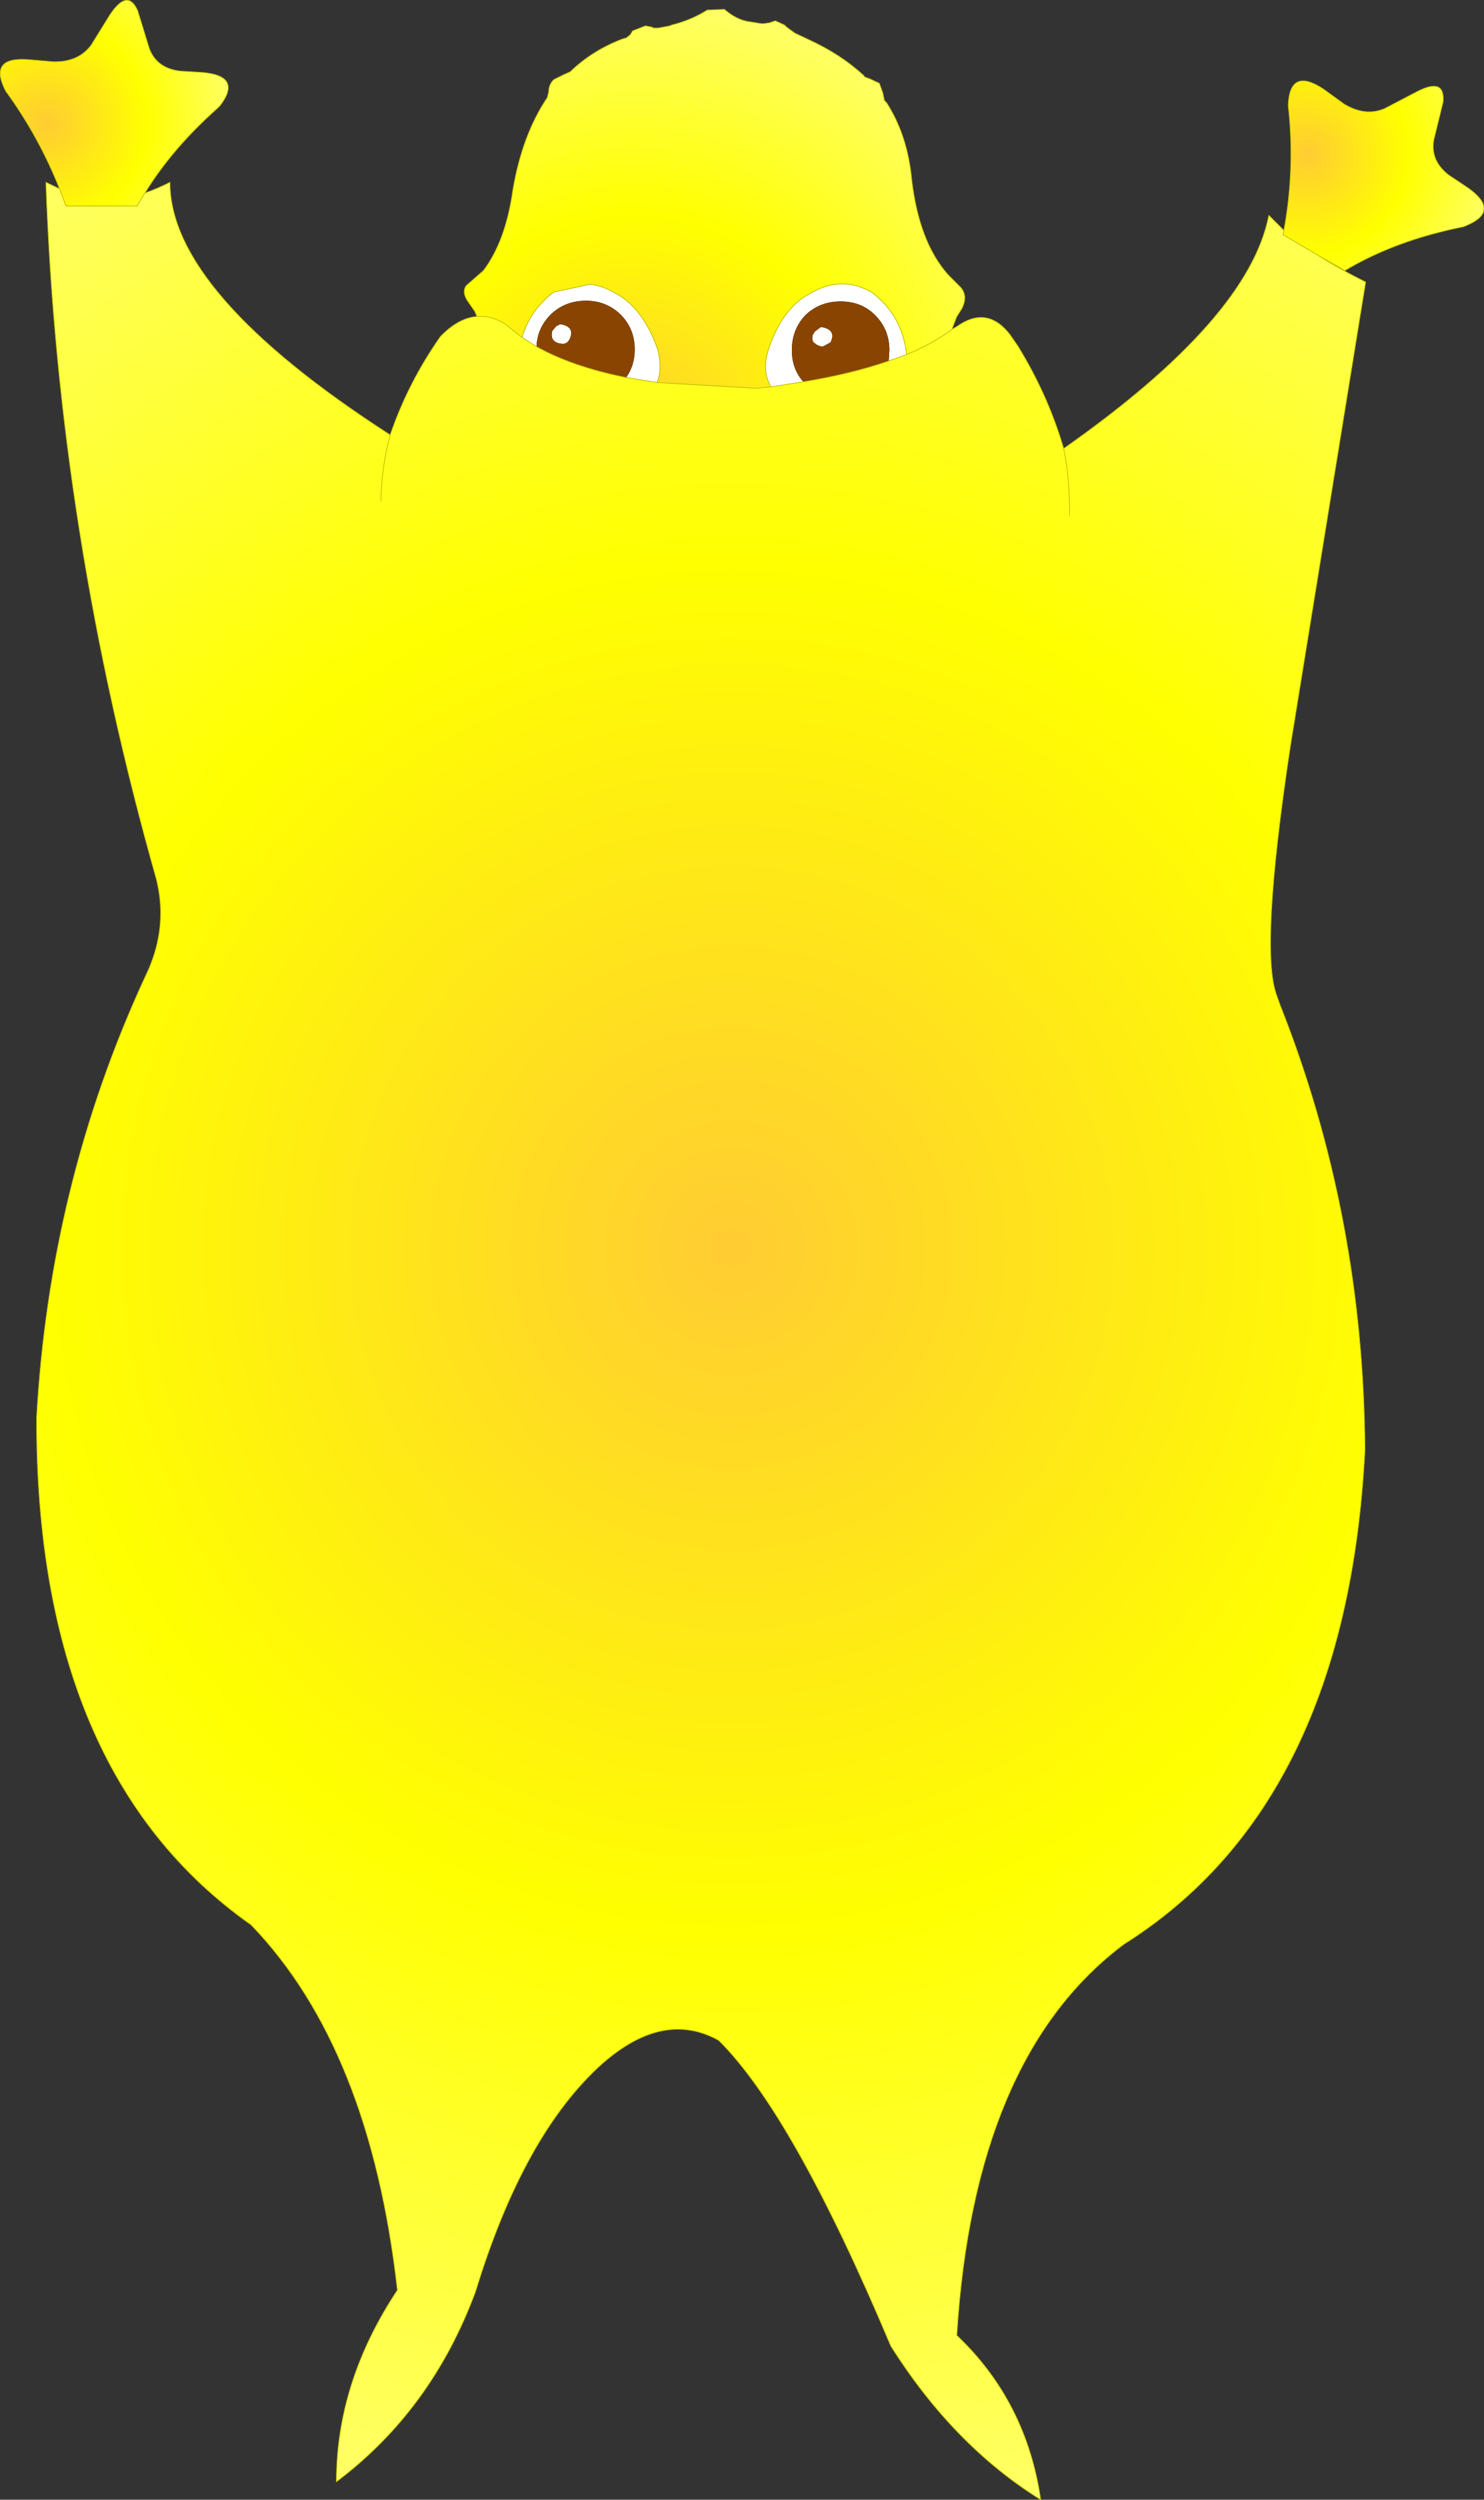 <?xml version="1.0" encoding="UTF-8" standalone="no"?>
<svg xmlns:xlink="http://www.w3.org/1999/xlink" height="174.15px" width="103.45px" xmlns="http://www.w3.org/2000/svg">
  <rect width="100%" height="100%" fill="#333333" stroke="none"/>
  <g transform="matrix(1.0, 0.0, 0.0, 1.0, 147.8, 186.65)">
    <path d="M-111.4 -163.15 L-111.55 -163.25 -111.4 -163.15" fill="url(#gradient0)" fill-rule="evenodd" stroke="none"/>
    <path d="M-108.7 -164.05 L-108.65 -164.05 Q-107.7 -163.85 -108.1 -163.0 -108.3 -162.65 -108.65 -162.7 -109.5 -162.8 -109.3 -163.6 L-109.0 -163.95 -108.85 -164.0 -108.8 -164.05 -108.7 -164.05 M-104.15 -160.35 Q-103.55 -161.2 -103.55 -162.3 -103.55 -163.75 -104.55 -164.75 -105.55 -165.7 -106.95 -165.7 -108.4 -165.7 -109.4 -164.75 -110.35 -163.8 -110.4 -162.5 L-111.4 -163.15 Q-110.85 -165.05 -109.2 -166.3 L-106.65 -166.85 Q-105.85 -166.75 -105.05 -166.3 -103.0 -165.3 -101.95 -162.3 -101.6 -160.95 -102.0 -160.0 L-104.15 -160.35 M-85.85 -161.5 L-85.8 -162.25 Q-85.8 -163.7 -86.8 -164.7 -87.75 -165.65 -89.2 -165.65 -90.65 -165.65 -91.65 -164.7 -92.6 -163.7 -92.6 -162.25 -92.6 -160.95 -91.8 -160.05 L-94.05 -159.7 Q-94.7 -160.75 -94.25 -162.25 -93.25 -165.3 -91.15 -166.3 -89.1 -167.45 -87.05 -166.3 -84.9 -164.7 -84.6 -161.95 L-85.85 -161.5 M-90.6 -163.85 L-90.45 -163.85 Q-89.5 -163.65 -89.9 -162.8 L-90.45 -162.5 Q-90.8 -162.55 -90.95 -162.7 -91.25 -162.85 -91.15 -163.3 L-91.0 -163.55 -90.6 -163.85" fill="#ffffff" fill-rule="evenodd" stroke="none"/>
    <path d="M-58.3 -170.6 L-58.35 -170.3 -55.9 -168.85 Q-54.5 -167.95 -52.6 -167.0 L-57.85 -134.65 Q-60.0 -120.45 -58.8 -117.3 L-58.55 -116.6 Q-52.75 -101.95 -52.65 -85.65 -53.9 -61.0 -69.45 -51.2 L-69.65 -51.05 Q-79.9 -43.2 -81.1 -23.95 -76.25 -19.35 -75.25 -12.5 -81.3 -16.25 -85.7 -23.2 -92.5 -39.35 -97.7 -44.5 -101.55 -46.65 -105.85 -42.85 -111.3 -37.95 -114.65 -27.0 -117.7 -18.75 -124.35 -13.75 -124.35 -20.7 -120.1 -27.1 -122.0 -43.95 -130.3 -52.55 -145.3 -63.1 -145.25 -87.85 -144.35 -104.1 -137.75 -118.45 L-137.45 -119.1 Q-136.1 -122.2 -136.9 -125.4 -143.75 -149.55 -144.6 -173.95 L-143.65 -173.5 -143.2 -172.3 -138.25 -172.3 -137.7 -173.2 Q-136.85 -173.5 -135.95 -173.95 -135.95 -166.25 -120.6 -156.35 -119.35 -160.0 -117.1 -163.2 -115.85 -164.5 -114.55 -164.6 -113.55 -164.7 -112.55 -164.05 L-111.55 -163.25 -111.4 -163.15 -110.4 -162.5 Q-107.9 -161.1 -104.15 -160.35 L-102.0 -160.0 -95.05 -159.6 -94.05 -159.7 -91.8 -160.05 Q-88.45 -160.6 -85.85 -161.5 L-84.6 -161.95 Q-82.8 -162.7 -81.5 -163.65 L-81.45 -163.7 -81.1 -163.9 Q-79.0 -165.4 -77.4 -163.35 L-76.85 -162.55 Q-74.75 -159.15 -73.65 -155.4 -60.75 -164.45 -59.35 -171.65 L-58.3 -170.6 M-73.25 -150.75 Q-73.2 -153.15 -73.65 -155.4 -73.2 -153.15 -73.25 -150.75 M-121.25 -151.75 Q-121.2 -154.15 -120.6 -156.35 -121.2 -154.15 -121.25 -151.75" fill="url(#gradient1)" fill-rule="evenodd" stroke="none"/>
    <path d="M-114.55 -164.6 L-114.7 -164.95 -115.25 -165.75 Q-115.6 -166.35 -115.3 -166.75 L-114.1 -167.8 Q-112.55 -169.85 -112.05 -173.4 -111.4 -177.25 -109.65 -179.85 L-109.55 -180.25 Q-109.55 -180.75 -109.2 -181.1 L-108.5 -181.45 -108.05 -181.65 Q-106.55 -183.1 -104.5 -183.9 L-104.2 -184.0 -104.15 -184.0 -103.9 -184.2 -103.85 -184.25 -103.7 -184.5 -102.8 -184.85 -102.55 -184.8 -102.3 -184.75 -102.3 -184.7 -101.95 -184.7 -101.9 -184.7 -101.1 -184.85 -101.0 -184.9 Q-99.6 -185.25 -98.5 -185.95 L-97.3 -186.0 Q-96.5 -185.3 -95.65 -185.15 L-94.7 -185.0 -94.6 -185.0 -94.25 -185.05 -94.2 -185.05 -93.75 -185.2 -93.1 -184.9 -92.95 -184.75 -92.4 -184.35 -91.45 -183.9 Q-89.15 -182.85 -87.55 -181.35 L-87.55 -181.3 -87.15 -181.15 -86.5 -180.85 -86.25 -180.15 -86.15 -179.65 -86.0 -179.5 Q-84.55 -177.25 -84.25 -174.2 -83.75 -169.8 -81.7 -167.5 L-80.85 -166.65 Q-80.3 -166.05 -80.75 -165.15 L-81.1 -164.6 -81.45 -163.7 -81.5 -163.65 Q-82.8 -162.7 -84.6 -161.95 -84.9 -164.7 -87.05 -166.3 -89.1 -167.45 -91.15 -166.3 -93.25 -165.3 -94.25 -162.25 -94.7 -160.75 -94.05 -159.7 L-95.05 -159.6 -102.0 -160.0 Q-101.6 -160.95 -101.95 -162.3 -103.0 -165.3 -105.05 -166.3 -105.85 -166.75 -106.65 -166.85 L-109.2 -166.3 Q-110.85 -165.05 -111.4 -163.15 L-111.55 -163.25 -112.55 -164.05 Q-113.55 -164.7 -114.55 -164.6" fill="url(#gradient2)" fill-rule="evenodd" stroke="none"/>
    <path d="M-58.3 -170.6 Q-57.5 -174.95 -58.0 -179.3 -57.9 -182.0 -55.55 -180.45 L-54.1 -179.4 Q-52.6 -178.5 -51.25 -179.1 L-49.05 -180.25 Q-47.05 -181.3 -47.2 -179.55 L-47.85 -176.9 Q-48.1 -175.45 -46.8 -174.45 L-45.45 -173.55 Q-43.2 -171.95 -45.55 -170.95 L-45.8 -170.85 Q-50.55 -169.9 -54.05 -167.8 L-55.9 -168.85 -58.35 -170.3 -58.3 -170.6" fill="url(#gradient3)" fill-rule="evenodd" stroke="none"/>
    <path d="M-143.65 -173.5 Q-145.1 -177.15 -147.4 -180.3 -148.65 -182.7 -145.85 -182.5 L-144.1 -182.35 Q-142.35 -182.3 -141.45 -183.5 L-140.15 -185.6 Q-138.9 -187.5 -138.2 -185.9 L-137.4 -183.3 Q-136.9 -181.9 -135.25 -181.7 L-133.65 -181.6 Q-130.9 -181.35 -132.45 -179.3 L-132.65 -179.1 Q-135.8 -176.3 -137.7 -173.2 L-138.25 -172.3 -143.2 -172.3 -143.65 -173.5" fill="url(#gradient4)" fill-rule="evenodd" stroke="none"/>
    <path d="M-108.7 -164.05 L-108.8 -164.05 -108.85 -164.0 -109.0 -163.95 -109.3 -163.6 Q-109.5 -162.8 -108.65 -162.7 -108.3 -162.65 -108.1 -163.0 -107.7 -163.85 -108.65 -164.05 L-108.7 -164.05 M-110.4 -162.5 Q-110.35 -163.8 -109.4 -164.75 -108.4 -165.7 -106.95 -165.7 -105.55 -165.7 -104.55 -164.75 -103.55 -163.75 -103.55 -162.3 -103.55 -161.2 -104.15 -160.35 -107.9 -161.1 -110.4 -162.5 M-91.8 -160.05 Q-92.6 -160.95 -92.6 -162.25 -92.6 -163.7 -91.65 -164.7 -90.65 -165.65 -89.2 -165.65 -87.75 -165.65 -86.8 -164.7 -85.8 -163.7 -85.8 -162.25 L-85.85 -161.5 Q-88.45 -160.6 -91.8 -160.05 M-90.6 -163.85 L-91.0 -163.55 -91.15 -163.3 Q-91.25 -162.85 -90.95 -162.7 -90.8 -162.55 -90.45 -162.5 L-89.9 -162.8 Q-89.5 -163.65 -90.45 -163.85 L-90.6 -163.85" fill="#884400" fill-rule="evenodd" stroke="none"/>
    <path d="M-55.9 -168.85 L-54.05 -167.8 Q-50.55 -169.9 -45.8 -170.85 L-45.55 -170.95 Q-43.2 -171.95 -45.45 -173.55 L-46.8 -174.45 Q-48.1 -175.45 -47.85 -176.9 L-47.2 -179.55 Q-47.05 -181.3 -49.05 -180.25 L-51.25 -179.1 Q-52.6 -178.5 -54.1 -179.4 L-55.55 -180.45 Q-57.9 -182.0 -58.0 -179.3 -57.5 -174.95 -58.3 -170.6 L-58.35 -170.3 -55.9 -168.85 Q-54.5 -167.95 -52.6 -167.0 L-57.85 -134.65 Q-60.0 -120.45 -58.8 -117.3 L-58.55 -116.6 Q-52.75 -101.95 -52.65 -85.65 -53.9 -61.0 -69.45 -51.2 L-69.65 -51.05 Q-79.9 -43.2 -81.1 -23.95 -76.25 -19.35 -75.25 -12.5 -81.3 -16.25 -85.7 -23.2 -92.5 -39.35 -97.7 -44.5 -101.55 -46.65 -105.85 -42.85 -111.3 -37.95 -114.65 -27.0 -117.7 -18.75 -124.35 -13.75 -124.35 -20.7 -120.1 -27.1 -122.0 -43.95 -130.3 -52.55 -145.3 -63.1 -145.25 -87.85 -144.35 -104.1 -137.75 -118.45 L-137.45 -119.1 Q-136.1 -122.2 -136.9 -125.4 -143.75 -149.55 -144.6 -173.95 L-143.65 -173.5 Q-145.1 -177.15 -147.4 -180.3 -148.65 -182.7 -145.85 -182.5 L-144.1 -182.35 Q-142.35 -182.3 -141.45 -183.5 L-140.15 -185.6 Q-138.9 -187.5 -138.2 -185.9 L-137.4 -183.3 Q-136.9 -181.9 -135.25 -181.7 L-133.65 -181.6 Q-130.9 -181.35 -132.45 -179.3 L-132.65 -179.1 Q-135.8 -176.3 -137.7 -173.2 -136.85 -173.5 -135.95 -173.95 -135.95 -166.25 -120.6 -156.35 -119.35 -160.0 -117.1 -163.2 -115.85 -164.5 -114.55 -164.6 L-114.7 -164.95 -115.25 -165.75 Q-115.6 -166.35 -115.3 -166.75 L-114.1 -167.8 Q-112.55 -169.85 -112.05 -173.4 -111.4 -177.25 -109.65 -179.85 L-109.55 -180.25 Q-109.55 -180.75 -109.2 -181.1 L-108.5 -181.45 -108.05 -181.65 Q-106.55 -183.1 -104.5 -183.9 L-104.2 -184.0 -104.15 -184.0 -103.9 -184.2 -103.85 -184.25 -103.7 -184.5 -102.8 -184.85 -102.55 -184.8 -102.3 -184.75 -102.3 -184.7 -101.95 -184.7 -101.9 -184.7 -101.1 -184.85 -101.0 -184.9 Q-99.6 -185.25 -98.5 -185.95 L-97.3 -186.0 Q-96.5 -185.3 -95.65 -185.15 L-94.7 -185.0 -94.6 -185.0 -94.25 -185.05 -94.2 -185.05 -93.75 -185.2 -93.1 -184.9 -92.95 -184.75 -92.4 -184.35 -91.45 -183.9 Q-89.15 -182.85 -87.55 -181.35 L-87.55 -181.3 -87.15 -181.15 -86.5 -180.85 -86.25 -180.15 -86.15 -179.65 -86.0 -179.5 Q-84.55 -177.25 -84.25 -174.2 -83.75 -169.8 -81.7 -167.5 L-80.85 -166.65 Q-80.3 -166.05 -80.75 -165.15 L-81.1 -164.6 -81.45 -163.7 -81.1 -163.9 Q-79.0 -165.4 -77.4 -163.35 L-76.85 -162.55 Q-74.75 -159.15 -73.65 -155.4 -60.75 -164.45 -59.35 -171.65 L-58.3 -170.6 M-73.65 -155.4 Q-73.2 -153.15 -73.25 -150.75 M-104.15 -160.35 L-102.0 -160.0 Q-101.6 -160.95 -101.95 -162.3 -103.0 -165.3 -105.05 -166.3 -105.85 -166.75 -106.65 -166.85 L-109.2 -166.3 Q-110.85 -165.05 -111.4 -163.15 L-110.4 -162.5 Q-107.9 -161.1 -104.15 -160.35 M-111.4 -163.15 L-111.55 -163.25 -112.55 -164.05 Q-113.55 -164.7 -114.55 -164.6 M-111.55 -163.25 L-111.4 -163.15 M-120.6 -156.35 Q-121.2 -154.15 -121.25 -151.75 M-85.85 -161.5 L-84.6 -161.95 Q-84.9 -164.7 -87.05 -166.3 -89.1 -167.45 -91.15 -166.3 -93.25 -165.3 -94.25 -162.25 -94.7 -160.75 -94.05 -159.7 L-91.8 -160.05 Q-88.45 -160.6 -85.85 -161.5 M-84.6 -161.95 Q-82.8 -162.7 -81.5 -163.65 L-81.45 -163.7 M-102.0 -160.0 L-95.05 -159.6 -94.05 -159.7 M-143.65 -173.5 L-143.2 -172.3 -138.25 -172.3 -137.7 -173.2" fill="none" stroke="#bfbf00" stroke-linecap="round" stroke-linejoin="round" stroke-width="0.05"/>
  </g>
  <defs>
    <radialGradient cx="0" cy="0" gradientTransform="matrix(0.037, 0.0, 0.0, 0.039, -103.65, -154.9)" gradientUnits="userSpaceOnUse" id="gradient0" r="819.2" spreadMethod="pad">
      <stop offset="0.384" stop-color="#33ccff"/>
      <stop offset="1.0" stop-color="#3399ff"/>
    </radialGradient>
    <radialGradient cx="0" cy="0" gradientTransform="matrix(0.11, 0.0, 0.0, 0.11, -96.8, -99.7)" gradientUnits="userSpaceOnUse" id="gradient1" r="819.2" spreadMethod="pad">
      <stop offset="0.0" stop-color="#ffcc33"/>
      <stop offset="0.529" stop-color="#ffff00"/>
      <stop offset="1.0" stop-color="#ffff66"/>
    </radialGradient>
    <radialGradient cx="0" cy="0" gradientTransform="matrix(0.037, 0.0, 0.0, 0.039, -103.65, -154.9)" gradientUnits="userSpaceOnUse" id="gradient2" r="819.2" spreadMethod="pad">
      <stop offset="0.0" stop-color="#ffcc33"/>
      <stop offset="0.529" stop-color="#ffff00"/>
      <stop offset="1.0" stop-color="#ffff66"/>
    </radialGradient>
    <radialGradient cx="0" cy="0" gradientTransform="matrix(-0.014, -0.008, 0.008, -0.014, -56.65, -175.95)" gradientUnits="userSpaceOnUse" id="gradient3" r="819.2" spreadMethod="pad">
      <stop offset="0.0" stop-color="#ffcc33"/>
      <stop offset="0.529" stop-color="#ffff00"/>
      <stop offset="1.0" stop-color="#ffff66"/>
    </radialGradient>
    <radialGradient cx="0" cy="0" gradientTransform="matrix(-0.016, 0.0, 0.0, -0.016, -144.55, -178.1)" gradientUnits="userSpaceOnUse" id="gradient4" r="819.2" spreadMethod="pad">
      <stop offset="0.0" stop-color="#ffcc33"/>
      <stop offset="0.529" stop-color="#ffff00"/>
      <stop offset="1.0" stop-color="#ffff66"/>
    </radialGradient>
  </defs>
</svg>
